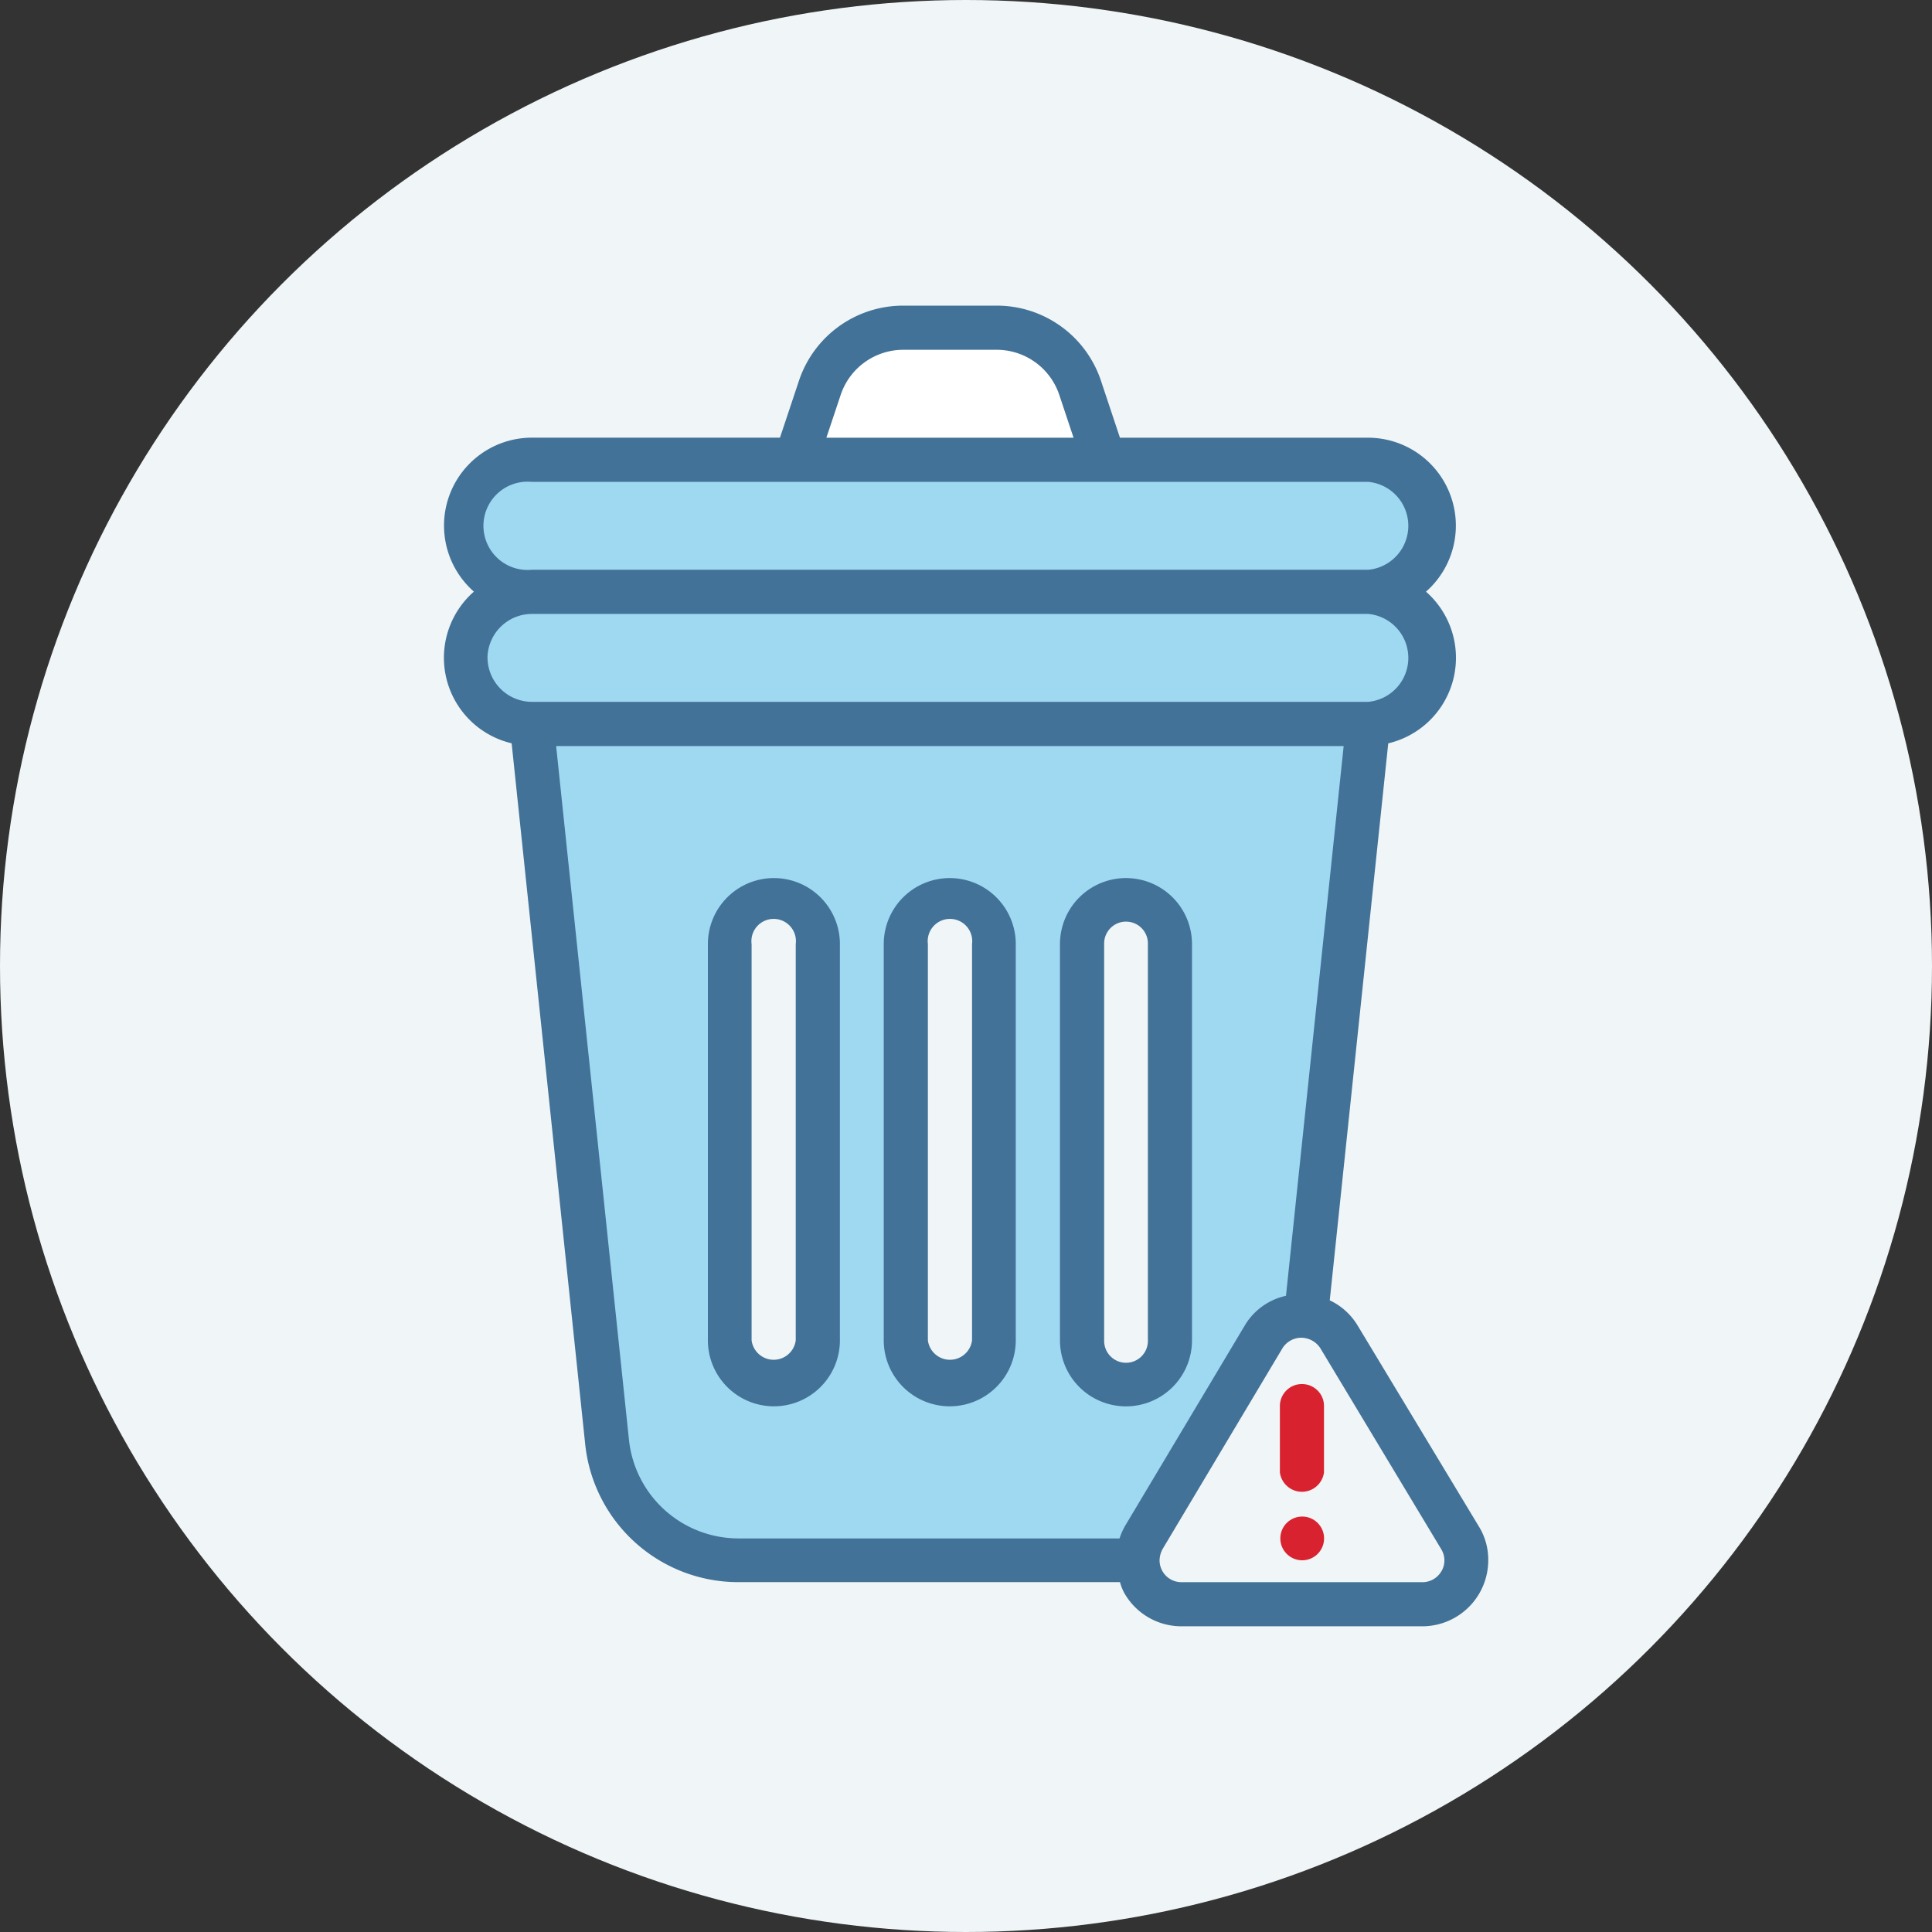 <svg id="Component_6_26" data-name="Component 6 – 26" xmlns="http://www.w3.org/2000/svg" width="120" height="120"
     viewBox="0 0 120 120">
    <rect x="0" y="0" width="120" height="120" fill="#333333" stroke="none"/>
    <g id="Layer_15" data-name="Layer 15">
        <g id="Layer_3" data-name="Layer 3">
            <circle id="Ellipse_20" data-name="Ellipse 20" cx="60" cy="60" r="60" fill="#f0f5f7"/>
        </g>
        <g id="bin-trash-notification-alert-warning" transform="translate(27.575 18.984)">
            <path id="Path_58" data-name="Path 58"
                  d="M183.563,125.9a4.123,4.123,0,0,0-4.1-4.1H127.5a4.1,4.1,0,0,0,0,8.2h51.96A4.1,4.1,0,0,0,183.563,125.9Z"
                  transform="translate(-122.053 -112.237)" fill="#9fd9f1"/>
            <path id="Path_59" data-name="Path 59"
                  d="M183.563,160.9a4.124,4.124,0,0,0-4.1-4.1H127.5a4.1,4.1,0,0,0,0,8.2h51.96A4.1,4.1,0,0,0,183.563,160.9Z"
                  transform="translate(-122.053 -139.035)" fill="#9fd9f1"/>
            <path id="Path_60" data-name="Path 60"
                  d="M228.551,90.55a5.489,5.489,0,0,0-5.181-3.75H217.58a5.438,5.438,0,0,0-5.178,3.75L210.9,95h19.15Z"
                  transform="translate(-189.046 -85.44)" fill="#fff"/>
            <path id="Path_61" data-name="Path 61"
                  d="M186.346,229.91a2.711,2.711,0,0,1,2.625-1.313l3.889-36.8H140.9l4.688,44.624a8.2,8.2,0,0,0,8.156,7.336h24.774a2.726,2.726,0,0,1,.4-1.406Zm-27.681.186a2.742,2.742,0,0,1-5.46,0V205.487a2.742,2.742,0,1,1,5.46,0Zm10.946,0a2.743,2.743,0,0,1-5.463,0V205.487a2.743,2.743,0,1,1,5.463,0Zm5.46,0V205.487a2.742,2.742,0,1,1,5.483,0V230.1a2.742,2.742,0,1,1-5.483,0Z"
                  transform="translate(-135.453 -165.832)" fill="#9fd9f1"/>
            <g id="Group_30" data-name="Group 30">
                <path id="Path_62" data-name="Path 62"
                      d="M181.931,156.82l-7.523-12.468a4.018,4.018,0,0,0-1.735-1.57l3.633-34.595a5.46,5.46,0,0,0,2.344-9.421,5.461,5.461,0,0,0-3.585-9.563H159.642l-1.172-3.516A6.82,6.82,0,0,0,151.979,81h-5.79a6.821,6.821,0,0,0-6.492,4.688L138.525,89.2H123.1a5.461,5.461,0,0,0-3.585,9.563,5.46,5.46,0,0,0,2.344,9.421l4.57,43.547a9.563,9.563,0,0,0,9.515,8.555h23.7a3.262,3.262,0,0,0,.258.657,4.077,4.077,0,0,0,3.563,2.085h14.952a4.1,4.1,0,0,0,4.1-4.1A3.912,3.912,0,0,0,181.931,156.82ZM142.3,86.532a4.1,4.1,0,0,1,3.89-2.79h5.79a4.1,4.1,0,0,1,3.89,2.79l.891,2.671H141.408Zm-19.2,5.413h51.962a2.742,2.742,0,0,1,0,5.461H123.1a2.742,2.742,0,1,1,0-5.461Zm-2.742,10.922a2.766,2.766,0,0,1,2.742-2.719h51.962a2.742,2.742,0,0,1,0,5.461H123.1A2.765,2.765,0,0,1,120.361,102.868Zm39.586,53.953a4.313,4.313,0,0,0-.328.75H135.947a6.843,6.843,0,0,1-6.8-6.116l-4.524-43.1h48.915L169.955,142.5a3.958,3.958,0,0,0-2.578,1.875Zm19.664,2.789a1.362,1.362,0,0,1-1.2.68H163.463a1.359,1.359,0,0,1-1.36-1.36,1.509,1.509,0,0,1,.188-.7l7.429-12.445a1.386,1.386,0,0,1,1.172-.68,1.429,1.429,0,0,1,1.2.657l7.5,12.468A1.335,1.335,0,0,1,179.612,159.609Z"
                      transform="translate(-117.655 -81)" fill="#427297"/>
                <path id="Path_63" data-name="Path 63"
                      d="M238.3,232.7a4.1,4.1,0,0,0-4.1,4.1v24.609a4.1,4.1,0,0,0,8.2,0V236.8A4.1,4.1,0,0,0,238.3,232.7Zm1.384,28.711a1.382,1.382,0,0,1-2.742,0V236.8a1.383,1.383,0,1,1,2.742,0Z"
                      transform="translate(-206.884 -197.145)" fill="#427297"/>
                <path id="Path_64" data-name="Path 64"
                      d="M191.7,232.7a4.1,4.1,0,0,0-4.1,4.1v24.609a4.1,4.1,0,0,0,8.2,0V236.8A4.1,4.1,0,0,0,191.7,232.7Zm1.357,28.711a1.382,1.382,0,0,1-2.742,0V236.8a1.383,1.383,0,1,1,2.742,0Z"
                      transform="translate(-171.207 -197.145)" fill="#427297"/>
                <path id="Path_65" data-name="Path 65"
                      d="M285,265.512a4.1,4.1,0,0,0,4.1-4.1V236.8a4.1,4.1,0,0,0-8.2,0v24.609A4.1,4.1,0,0,0,285,265.512ZM283.644,236.8a1.359,1.359,0,1,1,2.717,0v24.609a1.359,1.359,0,1,1-2.717,0Z"
                      transform="translate(-242.638 -197.145)" fill="#427297"/>
                <circle id="Ellipse_21" data-name="Ellipse 21" cx="1.359" cy="1.359" r="1.359"
                        transform="translate(51.948 75.211)" fill="#d9222f"/>
                <path id="Path_66" data-name="Path 66"
                      d="M340.581,366.8a1.344,1.344,0,0,0-.986.4,1.365,1.365,0,0,0-.4.986v4.1a1.381,1.381,0,0,0,2.739,0v-4.1a1.346,1.346,0,0,0-.388-.977A1.361,1.361,0,0,0,340.581,366.8Z"
                      transform="translate(-287.274 -299.816)" fill="#d9222f"/>
            </g>
        </g>
    </g>
</svg>
